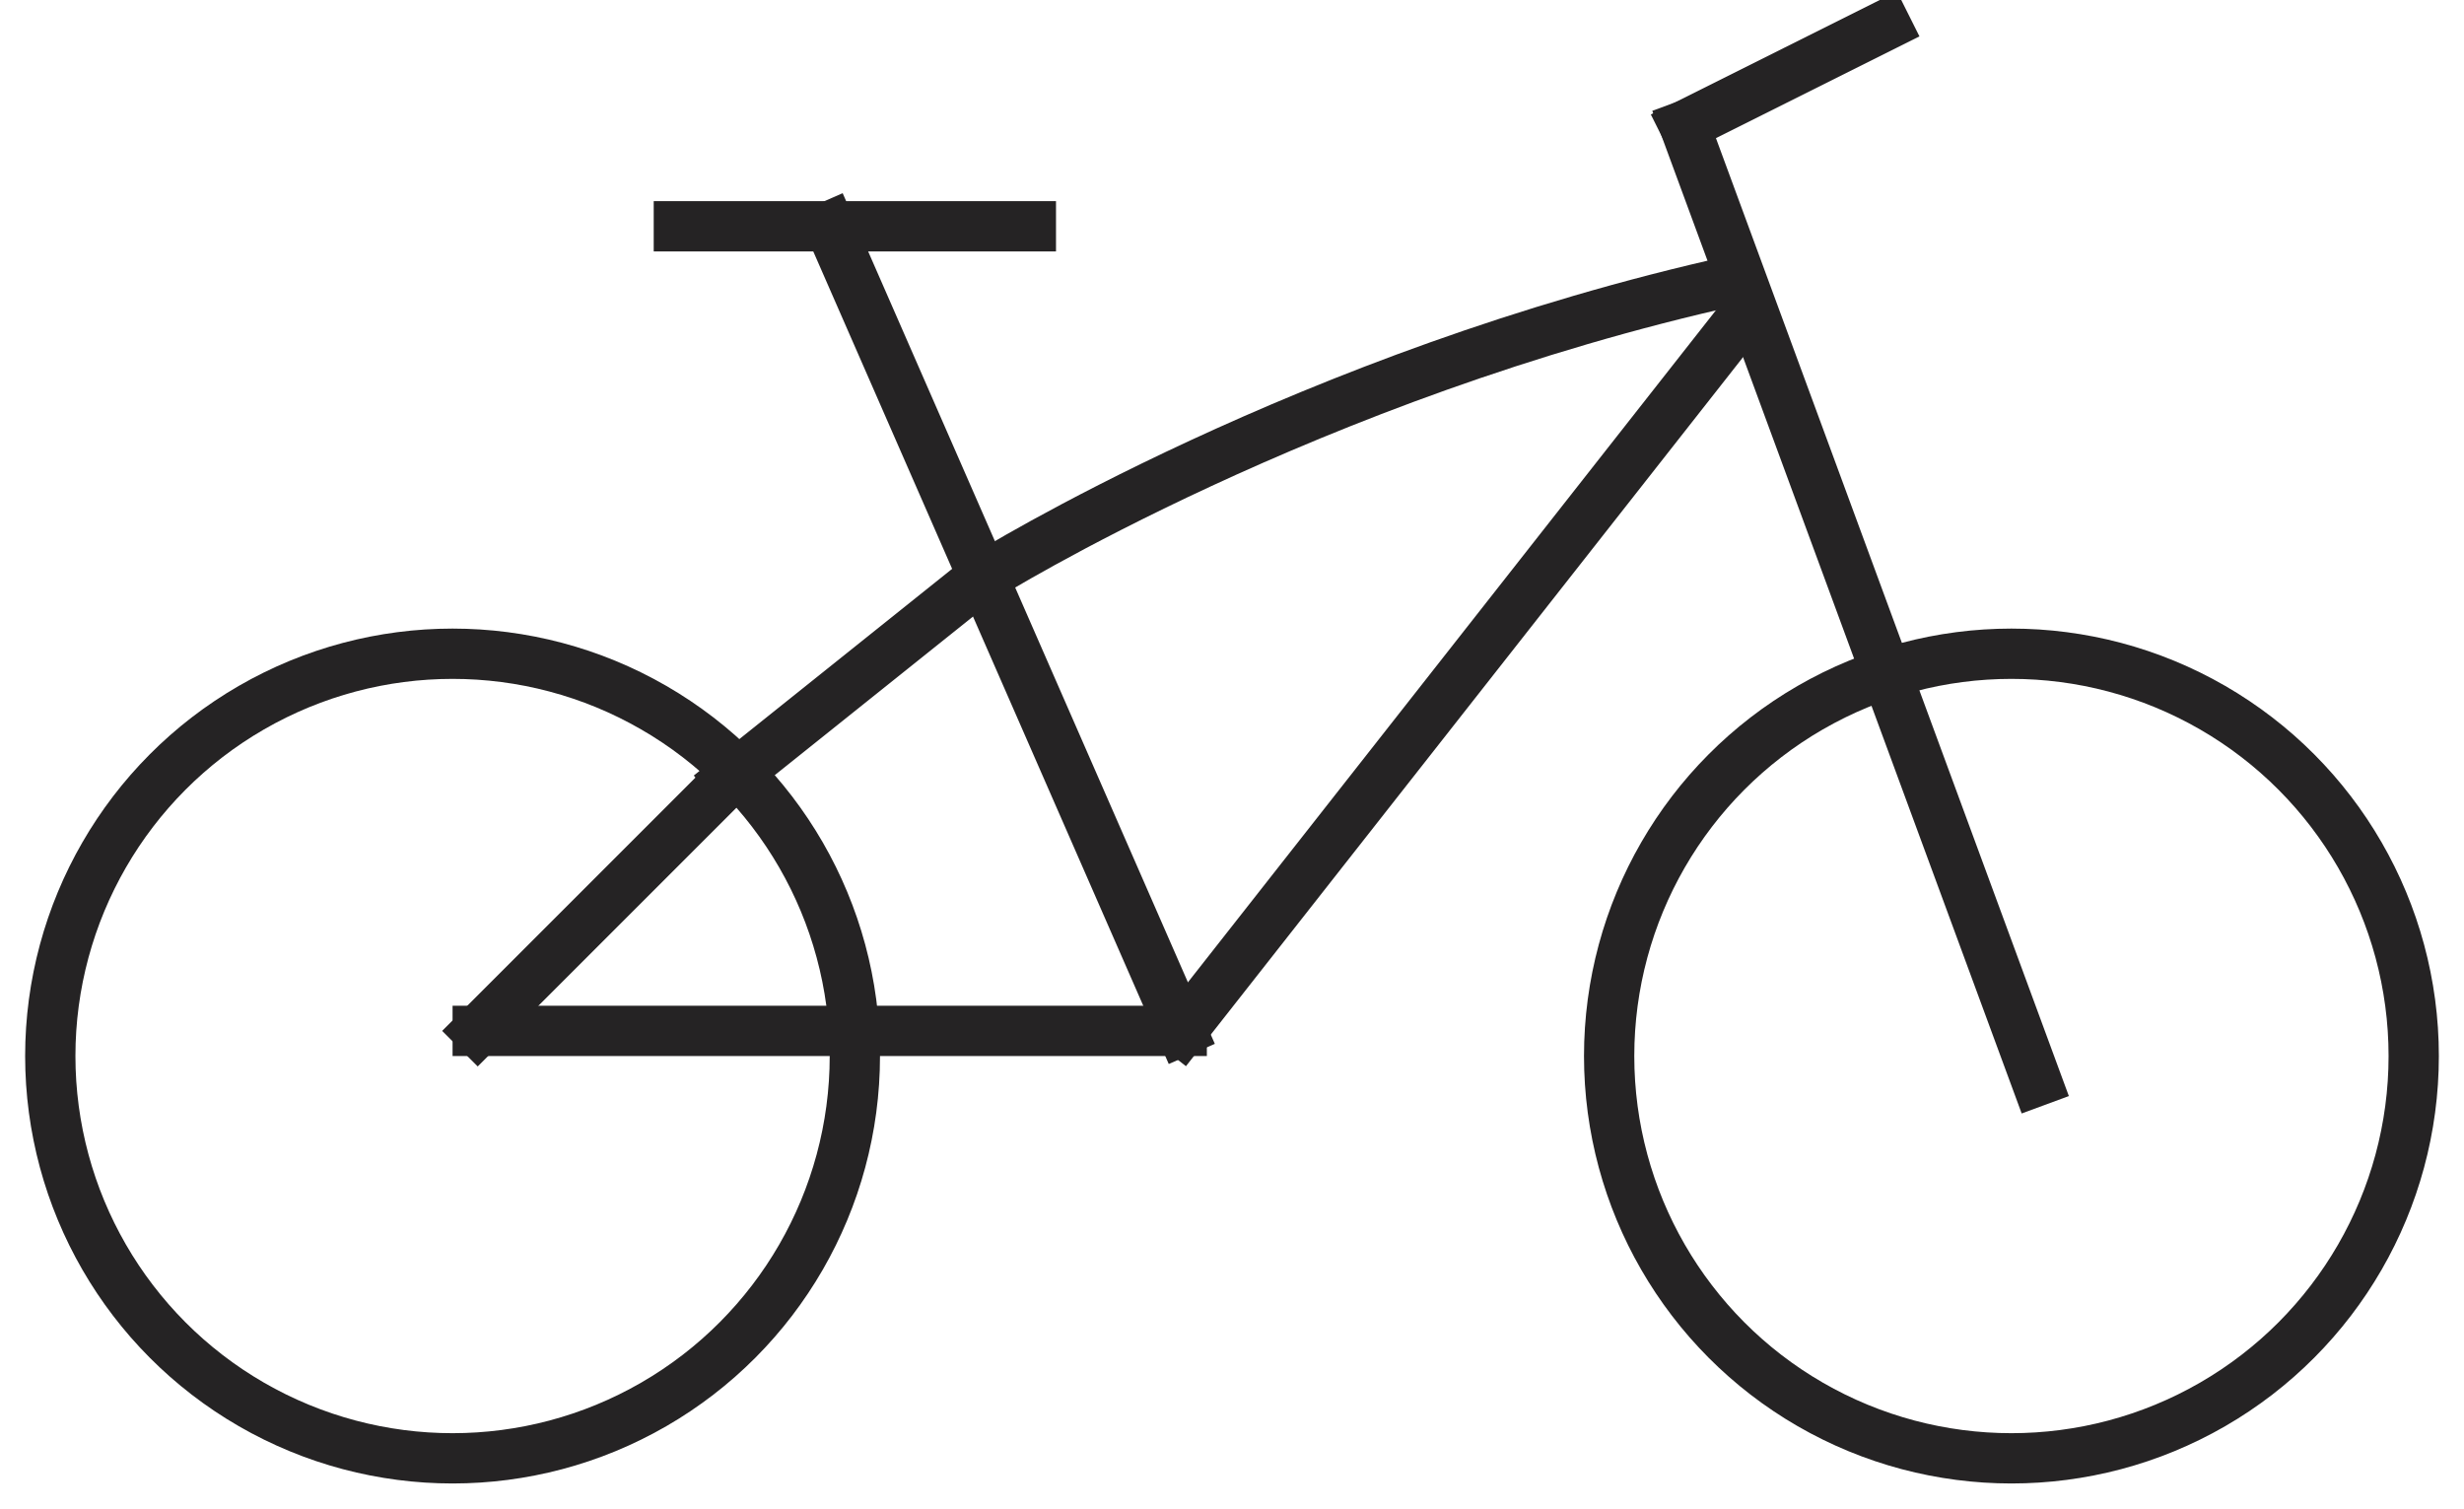 <?xml version="1.0" encoding="UTF-8" standalone="no"?>
<svg width="49px" height="30px" viewBox="0 0 49 30" version="1.1" xmlns="http://www.w3.org/2000/svg" xmlns:xlink="http://www.w3.org/1999/xlink" xmlns:sketch="http://www.bohemiancoding.com/sketch/ns">
    <!-- Generator: Sketch 3.0.2 (7799) - http://www.bohemiancoding.com/sketch -->
    <title>sport-i-otdykh</title>
    <description>Created with Sketch.</description>
    <defs></defs>
    <g id="Welcome" stroke="none" stroke-width="1" fill="none" fill-rule="evenodd" sketch:type="MSPage">
        <g id="Nav" sketch:type="MSArtboardGroup" transform="translate(-17, -1016)" stroke="#252324">
            <g id="sport-i-otdykh" sketch:type="MSLayerGroup" transform="translate(18, 1016)">
                <path d="M15.5,4.5 L22.5,20.5" id="Line" stroke-linecap="square" sketch:type="MSShapeGroup"></path>
                <path d="M32.5,2.5 L36.5,0.5" id="Line" stroke-linecap="square" sketch:type="MSShapeGroup"></path>
                <path d="M32.5,2.5 L39.5,21.5" id="Line" stroke-linecap="square" sketch:type="MSShapeGroup"></path>
                <path d="M22.5,20.5 L33.5,6.5" id="Line" stroke-linecap="square" sketch:type="MSShapeGroup"></path>
                <path d="M8.5,20.5 L13.5,15.5" id="Line" stroke-linecap="square" sketch:type="MSShapeGroup"></path>
                <path d="M13.5,15.5 L18.5,11.5" id="Line" stroke-linecap="square" sketch:type="MSShapeGroup"></path>
                <path d="M18.608,11.448 C18.608,11.448 25.028,7.448 33.502,5.573" id="Path-148" sketch:type="MSShapeGroup"></path>
                <circle id="Oval-45" sketch:type="MSShapeGroup" cx="8" cy="21" r="8"></circle>
                <circle id="Oval-46" sketch:type="MSShapeGroup" cx="39" cy="21" r="8"></circle>
                <path d="M8.5,20.5 L22.5,20.5" id="Line" stroke-linecap="square" sketch:type="MSShapeGroup"></path>
                <path d="M12.5,4.5 L19.5,4.5" id="Line" stroke-linecap="square" sketch:type="MSShapeGroup"></path>
            </g>
        </g>
    </g>
</svg>